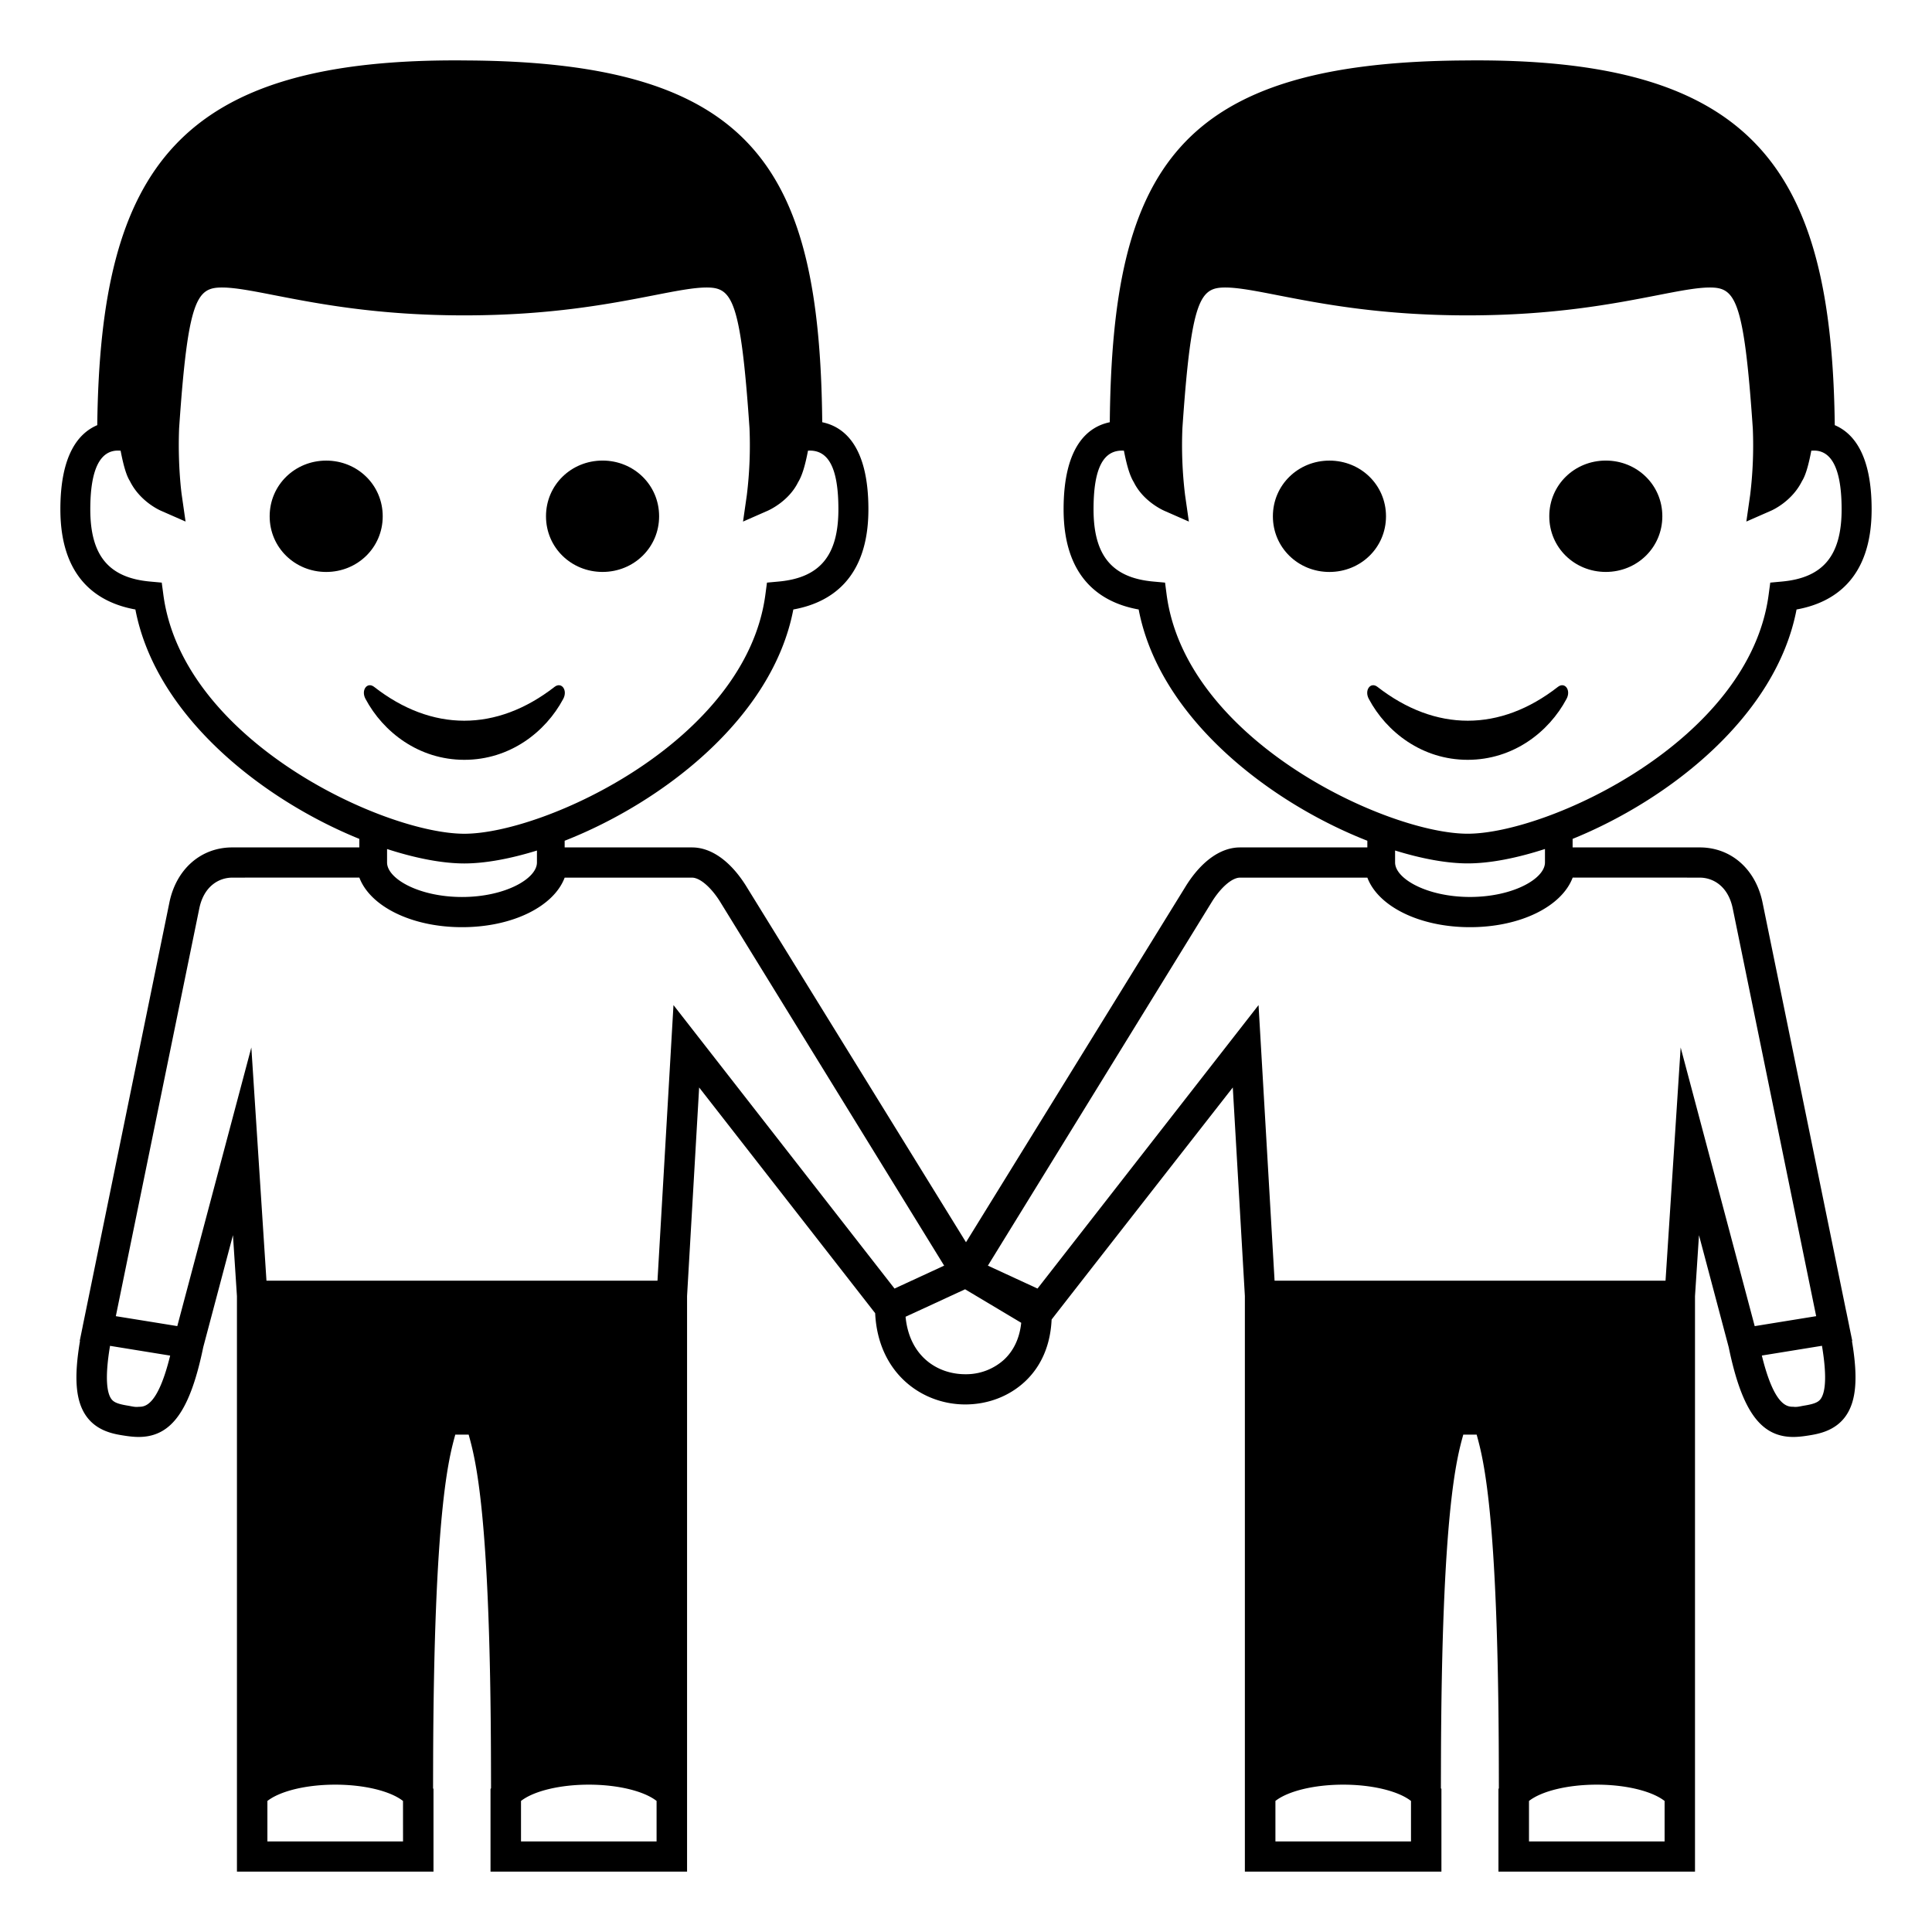<svg xmlns="http://www.w3.org/2000/svg" width="1em" height="1em" viewBox="0 0 64 64"><path fill="currentColor" d="M12.678 17.103c0-1.038-.837-1.845-1.872-1.845c-1.034 0-1.873.807-1.873 1.845s.839 1.844 1.873 1.844c1.035-.001 1.872-.807 1.872-1.844m7.283 1.843c1.034 0 1.873-.807 1.873-1.844c0-1.038-.839-1.845-1.873-1.845c-1.037 0-1.874.807-1.874 1.845s.837 1.844 1.874 1.844m-1.304 4.208c.156-.288-.053-.576-.283-.403c-1.927 1.498-4.066 1.498-5.984 0c-.23-.173-.439.115-.281.403c.584 1.095 1.764 2.016 3.273 2.016s2.691-.921 3.275-2.016m34.537-4.208c1.035 0 1.873-.807 1.873-1.844c0-1.038-.838-1.845-1.873-1.845s-1.872.807-1.872 1.845s.837 1.844 1.872 1.844m-7.281-1.843c0-1.038-.837-1.845-1.874-1.845c-1.034 0-1.873.807-1.873 1.845s.839 1.844 1.873 1.844c1.037-.001 1.874-.807 1.874-1.844m5.979 6.051c.158-.288-.051-.576-.281-.403c-1.918 1.498-4.058 1.498-5.984 0c-.23-.173-.439.115-.282.403c.583 1.095 1.765 2.016 3.274 2.016s2.689-.921 3.273-2.016"/><path fill="currentColor" d="m61.359 44.42l-.097-.471l-.007-.039l-.097-.472h-.001l-2.77-13.539c-.226-1.104-1.037-1.821-2.068-1.827c-.483-.002-4.224 0-4.224 0v-.283c3.197-1.297 6.742-4.059 7.418-7.599C60.727 19.972 62 19.189 62 16.872c0-1.824-.613-2.529-1.221-2.788c-.103-8.483-2.652-12.193-12.264-12.081c-9.519.057-11.667 3.608-11.752 11.984c-.692.143-1.53.75-1.53 2.885c0 2.318 1.274 3.101 2.487 3.318c.688 3.598 4.338 6.392 7.575 7.661v.221h-4.219c-.631 0-1.261.443-1.772 1.246L32 41.151l-7.304-11.833c-.512-.803-1.142-1.246-1.772-1.246h-4.219v-.221c3.237-1.27 6.887-4.063 7.575-7.661c1.213-.218 2.487-1 2.487-3.318c0-2.135-.838-2.742-1.529-2.885c-.086-8.376-2.234-11.927-11.753-11.984C5.873 1.891 3.324 5.601 3.222 14.084C2.613 14.343 2 15.048 2 16.872c0 2.317 1.273 3.1 2.485 3.318c.677 3.54 4.221 6.302 7.418 7.599v.283s-3.739-.002-4.224 0c-1.03.006-1.843.723-2.068 1.827l-2.77 13.539l-.097.472l-.007.039l-.096.471l.009.001c-.207 1.229-.143 1.987.203 2.483c.354.507.926.6 1.23.648c.175.028.345.049.509.049c1.084 0 1.705-.864 2.141-2.975l.984-3.709l.132 2.021V62h6.511v-2.741l-.014-.016l.002-.807c.021-8.444.532-10.165.734-10.913h.443c.211.773.721 2.51.739 10.911l.002.806l-.017.019V62h6.511V42.932l.4-6.908l5.831 7.477c.094 1.98 1.54 3.023 2.983 3.023h.001c.752 0 1.455-.27 1.979-.759c.549-.513.845-1.224.882-2.053c0-.009 6.002-7.688 6.002-7.688l.4 6.908V62h6.511v-2.741l-.017-.019l.002-.806c.019-8.401.528-10.138.739-10.911h.443c.202.748.715 2.469.734 10.913l.002.807l-.014.016V62h6.511V42.938l.132-2.021l.984 3.709c.436 2.11 1.057 2.975 2.141 2.975c.164 0 .334-.021.509-.049c.305-.049.877-.142 1.23-.648c.346-.496.41-1.254.203-2.483zM38.645 19.69l-.051-.39l-.395-.036c-1.365-.126-1.974-.863-1.974-2.392c0-1.352.318-1.985 1.006-1.943c.102.526.202.841.329 1.047c.306.62.935.911 1.004.942l.819.36l-.126-.879a13.6 13.6 0 0 1-.088-2.218c.293-4.295.587-4.657 1.422-4.657c.42 0 1.004.113 1.739.257c1.445.281 3.422.666 6.286.666c2.862 0 4.839-.385 6.283-.666c.737-.144 1.32-.257 1.74-.257c.836 0 1.132.362 1.425 4.671a13.5 13.5 0 0 1-.088 2.204l-.126.878l.818-.359c.071-.031.7-.322 1.026-.982c.11-.171.209-.487.308-1.007l.087-.003c.608 0 .917.654.917 1.946c0 1.528-.608 2.266-1.973 2.392l-.391.036l-.052.39c-.635 4.851-7.32 7.928-9.973 7.928c-2.651 0-9.336-3.077-9.972-7.928m12.534 8.434v.446c0 .539-1.063 1.143-2.484 1.143c-1.42 0-2.481-.604-2.481-1.143v-.396c.886.274 1.715.427 2.404.427c.73.001 1.616-.171 2.561-.477M5.41 19.69l-.052-.39l-.394-.036c-1.364-.126-1.973-.863-1.973-2.392c0-1.292.309-1.946.917-1.946l.087.003c.1.52.198.836.308 1.007c.326.66.955.951 1.026.982l.818.359l-.126-.878c-.002-.01-.136-.958-.088-2.204c.293-4.309.589-4.671 1.425-4.671c.42 0 1.003.113 1.74.257c1.444.281 3.421.666 6.283.666c2.864 0 4.841-.385 6.286-.666c.736-.144 1.319-.257 1.739-.257c.836 0 1.129.362 1.422 4.657a13.6 13.6 0 0 1-.088 2.218l-.126.879l.819-.36c.069-.031.698-.322 1.004-.942c.127-.206.228-.521.329-1.047c.688-.042 1.007.592 1.007 1.943c0 1.528-.609 2.266-1.975 2.392l-.391.036l-.052.391c-.637 4.851-7.321 7.928-9.973 7.928c-2.652-.001-9.337-3.078-9.972-7.929m12.377 8.485v.396c0 .539-1.062 1.143-2.481 1.143c-1.422 0-2.484-.604-2.484-1.143v-.446c.944.306 1.831.478 2.562.478c.688-.001 1.517-.154 2.403-.428M4.594 46.602c-.115.017-.227-.016-.347-.036c-.34-.055-.482-.112-.563-.229c-.127-.182-.226-.636-.039-1.754l1.899.308l.093.015c-.416 1.692-.849 1.696-1.043 1.696M13.351 61H8.858v-1.341c.418-.327 1.284-.54 2.247-.54s1.828.213 2.245.54zm8.399 0h-4.491v-1.341c.417-.327 1.283-.54 2.246-.54s1.828.213 2.245.539zm7.882-18.315l-7.322-9.39l-.53 9.129H8.827l-.501-7.725l-2.453 9.23l-.732-.119l-1.304-.21l2.764-13.502c.153-.752.661-1.023 1.085-1.025c.534-.002 4.218-.002 4.218-.002c.359.952 1.726 1.643 3.402 1.643s3.041-.689 3.399-1.641h4.219c.257 0 .617.307.915.773l7.437 12.08zm3.632 2.352a1.87 1.87 0 0 1-1.287.486h-.001c-.922 0-1.852-.592-1.978-1.904l.513-.236l1.459-.674l.338.202l1.521.908c-.051.5-.244.917-.565 1.218M46.741 61H42.25v-1.342c.417-.326 1.282-.539 2.245-.539s1.829.213 2.246.54zm8.401 0H50.65v-1.341c.417-.327 1.283-.54 2.245-.54s1.829.213 2.247.54zm.532-26.301l-.501 7.725H42.222l-.531-9.129l-7.322 9.39l-1.644-.759l7.437-12.08c.298-.467.658-.773.915-.773h4.219c.358.951 1.724 1.641 3.399 1.641c1.678 0 3.043-.69 3.402-1.643c0 0 3.684 0 4.218.002c.424.002.932.273 1.085 1.025L60.163 43.6l-1.304.211l-.732.119zm4.642 11.637c-.081.117-.224.175-.563.229c-.12.021-.231.053-.347.036c-.194 0-.627-.004-1.043-1.697l.093-.015l1.899-.308c.187 1.119.089 1.573-.039 1.755"/></svg>